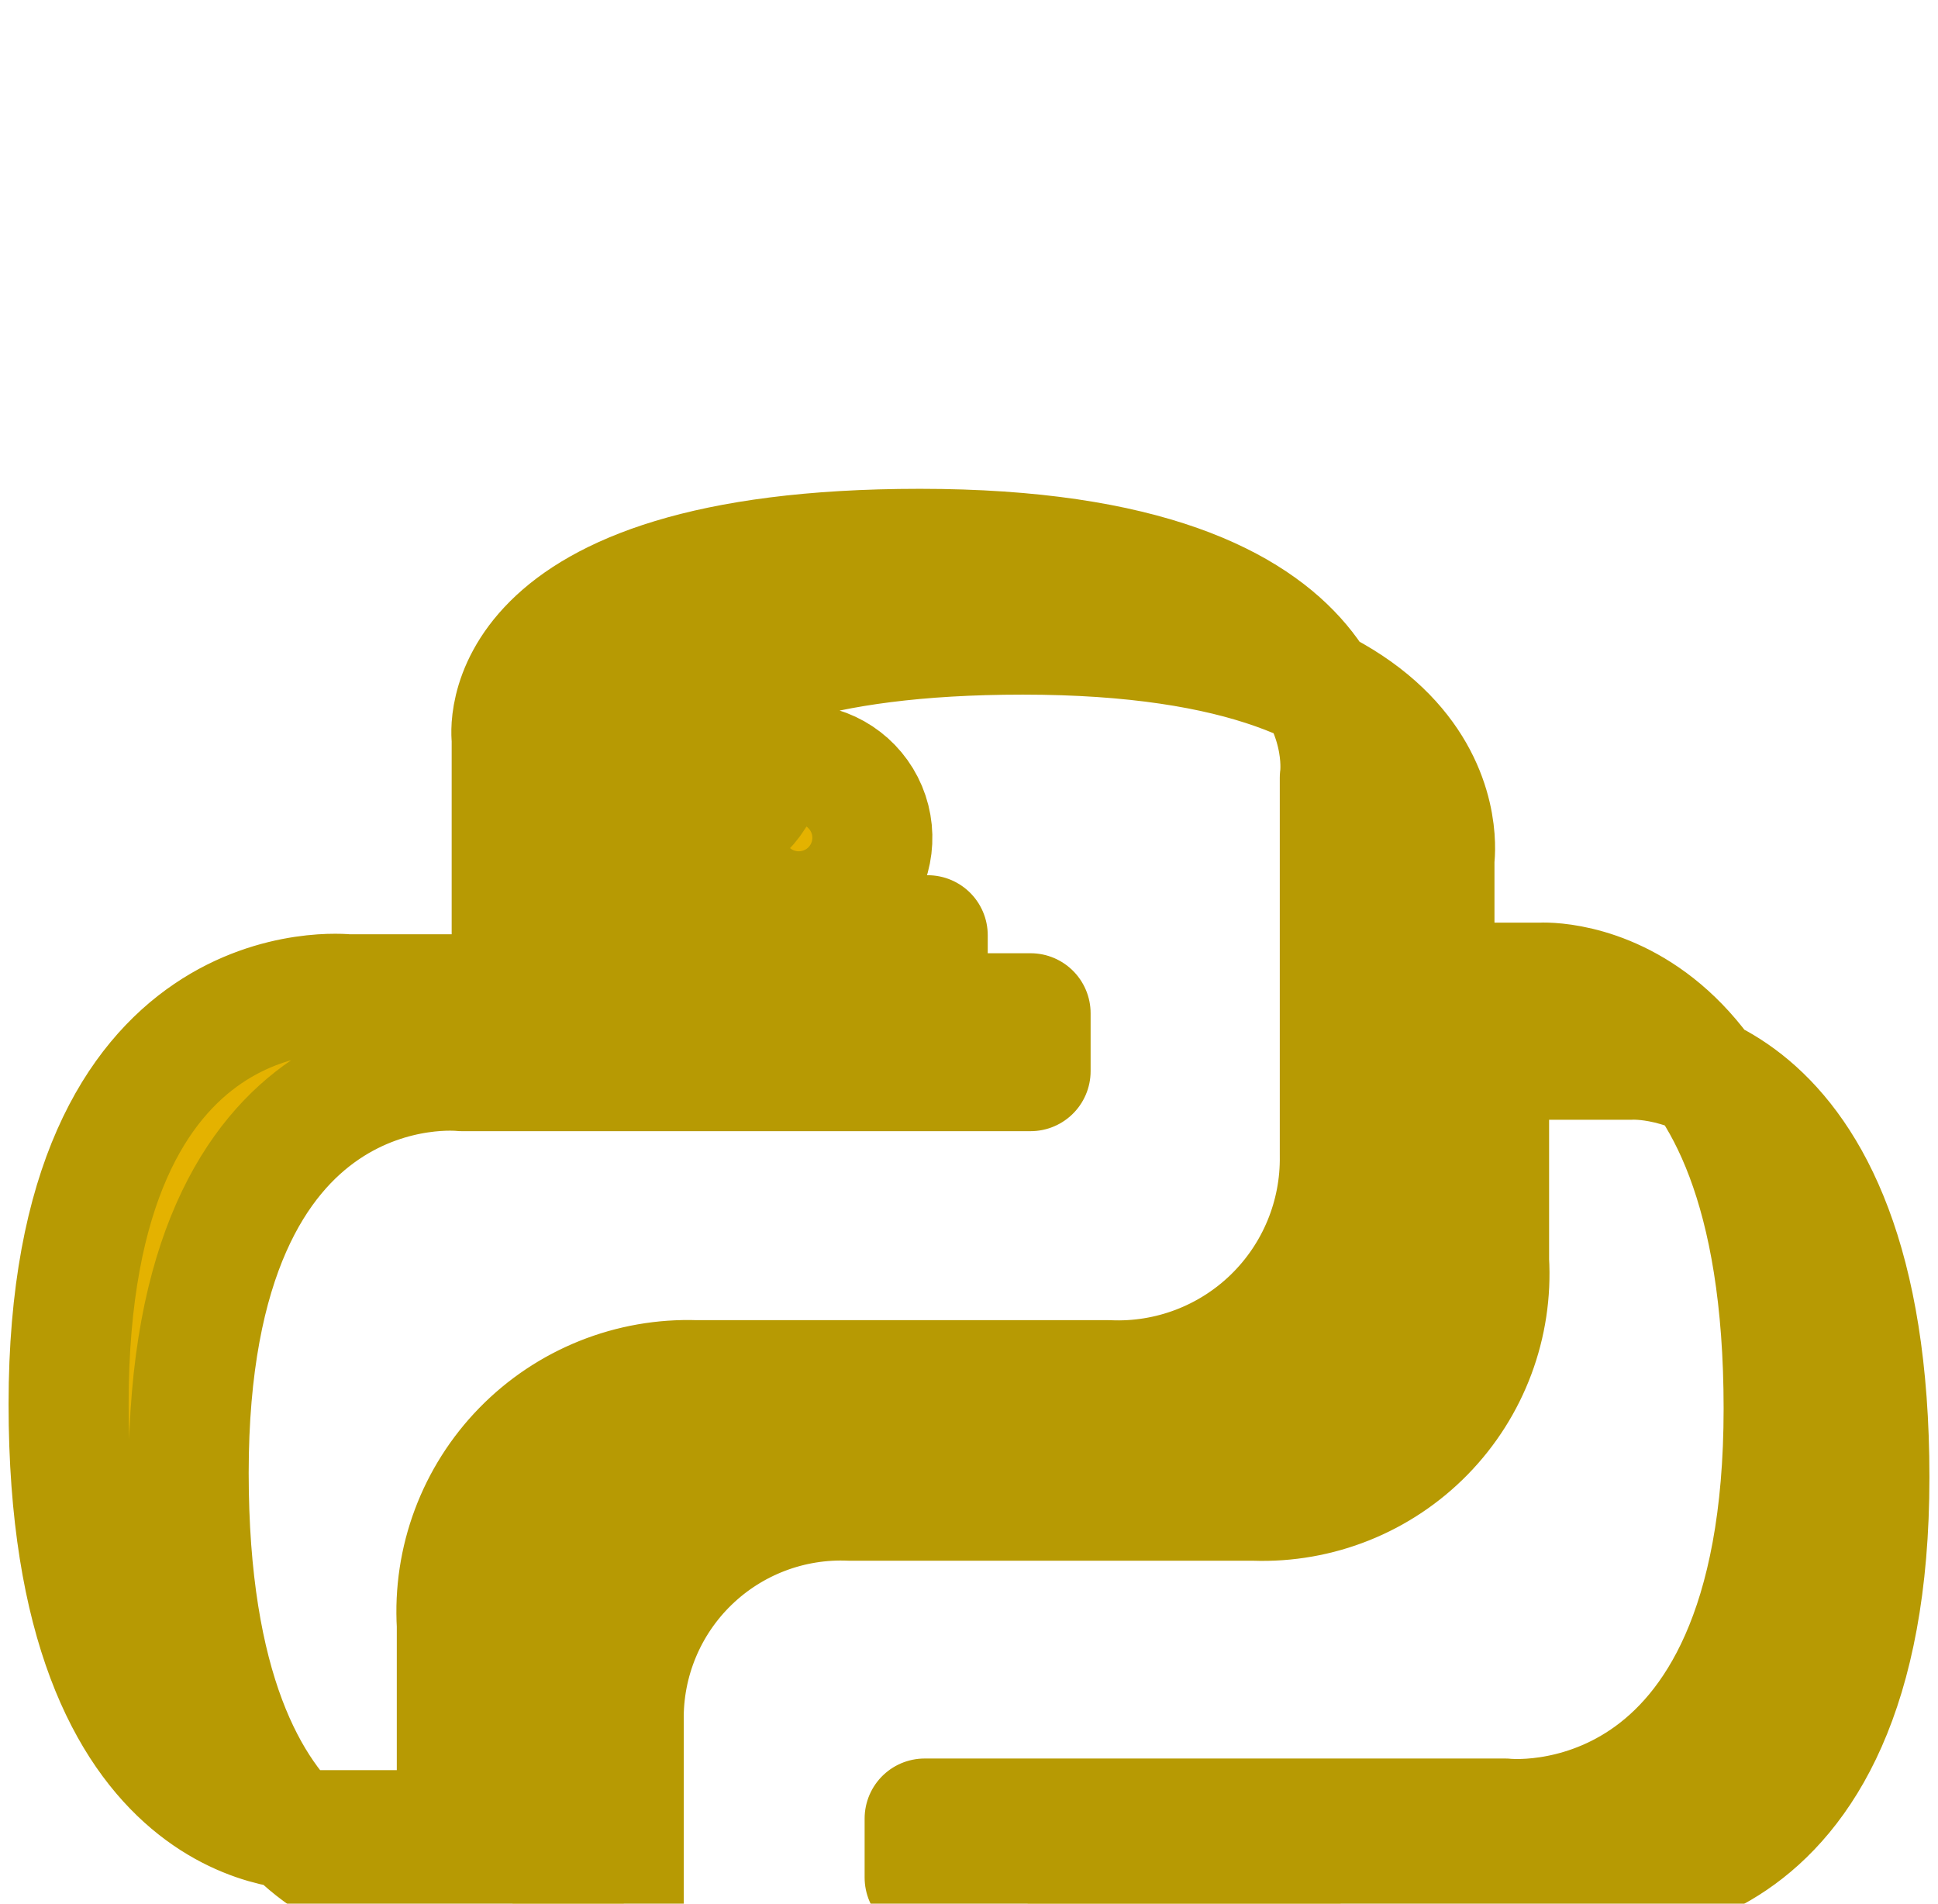 <svg width="113" height="111" viewBox="0 0 113 111" fill="none" xmlns="http://www.w3.org/2000/svg">
<g style="mix-blend-mode:screen" filter="url(#filter0_iiiii_6_6)">
<path fill-rule="evenodd" clip-rule="evenodd" d="M59.643 9C34.765 9 36.319 19.843 36.319 19.843V31.078H60.091V34.452H26.918C26.918 34.452 11 32.639 11 57.874C11 83.109 24.895 82.213 24.895 82.213H33.183V70.502C32.964 66.784 34.322 63.146 36.925 60.481C39.527 57.816 43.132 56.371 46.854 56.502H70.409C73.897 56.657 77.294 55.365 79.799 52.932C82.303 50.5 83.693 47.141 83.639 43.65V22.076C83.639 22.076 85.648 9 59.643 9ZM46.553 16.553C48.29 16.544 49.861 17.585 50.532 19.187C51.203 20.79 50.841 22.639 49.616 23.871C48.39 25.102 46.543 25.473 44.937 24.81C43.331 24.147 42.283 22.581 42.283 20.844C42.279 19.709 42.727 18.618 43.528 17.813C44.329 17.008 45.417 16.555 46.553 16.553ZM60.364 107C85.242 107 83.688 96.157 83.688 96.157V84.922H59.916V81.548H93.089C93.089 81.548 109 83.361 109 58.126C109 32.891 95.105 33.787 95.105 33.787H86.824V45.498C87.043 49.216 85.685 52.854 83.082 55.519C80.48 58.184 76.875 59.629 73.153 59.498H49.598C46.11 59.343 42.713 60.635 40.208 63.068C37.704 65.5 36.314 68.859 36.368 72.35V93.959C36.368 93.959 34.359 107 60.364 107ZM73.454 99.447C71.717 99.456 70.145 98.415 69.475 96.813C68.804 95.21 69.166 93.361 70.391 92.129C71.617 90.898 73.464 90.527 75.07 91.19C76.676 91.853 77.724 93.418 77.724 95.156C77.728 96.291 77.28 97.382 76.479 98.187C75.678 98.992 74.59 99.445 73.454 99.447ZM53.636 4C28.25 4 29.836 15.064 29.836 15.064V26.529H54.093V29.971H20.243C20.243 29.971 4 28.121 4 53.871C4 79.621 18.179 78.707 18.179 78.707H26.636V66.757C26.412 62.963 27.798 59.251 30.454 56.531C33.109 53.812 36.787 52.338 40.586 52.471H64.621C68.181 52.629 71.647 51.311 74.203 48.829C76.758 46.346 78.176 42.919 78.121 39.357V17.343C78.121 17.343 80.171 4 53.636 4ZM40.279 11.707C42.051 11.698 43.655 12.76 44.339 14.395C45.024 16.031 44.654 17.918 43.404 19.174C42.153 20.431 40.268 20.809 38.629 20.133C36.991 19.457 35.921 17.859 35.921 16.086C35.918 14.927 36.375 13.814 37.192 12.993C38.009 12.172 39.12 11.709 40.279 11.707ZM54.371 104C79.757 104 78.171 92.936 78.171 92.936V81.471H53.914V78.029H87.764C87.764 78.029 104 79.879 104 54.129C104 28.379 89.821 29.293 89.821 29.293H81.371V41.243C81.595 45.037 80.209 48.749 77.554 51.469C74.898 54.188 71.22 55.662 67.421 55.529H43.386C39.827 55.371 36.36 56.689 33.804 59.171C31.249 61.654 29.831 65.081 29.886 68.643V90.693C29.886 90.693 27.836 104 54.371 104ZM67.729 96.293C65.956 96.302 64.353 95.24 63.668 93.605C62.984 91.969 63.353 90.082 64.603 88.826C65.854 87.569 67.739 87.191 69.378 87.867C71.017 88.543 72.086 90.141 72.086 91.914C72.09 93.073 71.632 94.186 70.815 95.007C69.998 95.828 68.887 96.291 67.729 96.293Z" fill="#E4B200" stroke="#B79A03" stroke-width="7" stroke-linecap="round" stroke-linejoin="round"/>
</g>
<defs>
<filter id="filter0_iiiii_6_6" x="0.5" y="0.5" width="112" height="116" filterUnits="userSpaceOnUse" color-interpolation-filters="sRGB">
<feFlood flood-opacity="0" result="BackgroundImageFix"/>
<feBlend mode="normal" in="SourceGraphic" in2="BackgroundImageFix" result="shape"/>
<feColorMatrix in="SourceAlpha" type="matrix" values="0 0 0 0 0 0 0 0 0 0 0 0 0 0 0 0 0 0 127 0" result="hardAlpha"/>
<feOffset dy="12"/>
<feGaussianBlur stdDeviation="3"/>
<feComposite in2="hardAlpha" operator="arithmetic" k2="-1" k3="1"/>
<feColorMatrix type="matrix" values="0 0 0 0 0 0 0 0 0 0 0 0 0 0 0 0 0 0 0.25 0"/>
<feBlend mode="normal" in2="shape" result="effect1_innerShadow_6_6"/>
<feColorMatrix in="SourceAlpha" type="matrix" values="0 0 0 0 0 0 0 0 0 0 0 0 0 0 0 0 0 0 127 0" result="hardAlpha"/>
<feOffset dy="4"/>
<feGaussianBlur stdDeviation="2"/>
<feComposite in2="hardAlpha" operator="arithmetic" k2="-1" k3="1"/>
<feColorMatrix type="matrix" values="0 0 0 0 0 0 0 0 0 0 0 0 0 0 0 0 0 0 0.25 0"/>
<feBlend mode="normal" in2="effect1_innerShadow_6_6" result="effect2_innerShadow_6_6"/>
<feColorMatrix in="SourceAlpha" type="matrix" values="0 0 0 0 0 0 0 0 0 0 0 0 0 0 0 0 0 0 127 0" result="hardAlpha"/>
<feOffset dy="4"/>
<feGaussianBlur stdDeviation="2"/>
<feComposite in2="hardAlpha" operator="arithmetic" k2="-1" k3="1"/>
<feColorMatrix type="matrix" values="0 0 0 0 0 0 0 0 0 0 0 0 0 0 0 0 0 0 0.25 0"/>
<feBlend mode="normal" in2="effect2_innerShadow_6_6" result="effect3_innerShadow_6_6"/>
<feColorMatrix in="SourceAlpha" type="matrix" values="0 0 0 0 0 0 0 0 0 0 0 0 0 0 0 0 0 0 127 0" result="hardAlpha"/>
<feOffset dy="4"/>
<feGaussianBlur stdDeviation="2"/>
<feComposite in2="hardAlpha" operator="arithmetic" k2="-1" k3="1"/>
<feColorMatrix type="matrix" values="0 0 0 0 0 0 0 0 0 0 0 0 0 0 0 0 0 0 0.25 0"/>
<feBlend mode="normal" in2="effect3_innerShadow_6_6" result="effect4_innerShadow_6_6"/>
<feColorMatrix in="SourceAlpha" type="matrix" values="0 0 0 0 0 0 0 0 0 0 0 0 0 0 0 0 0 0 127 0" result="hardAlpha"/>
<feOffset dy="4"/>
<feGaussianBlur stdDeviation="2"/>
<feComposite in2="hardAlpha" operator="arithmetic" k2="-1" k3="1"/>
<feColorMatrix type="matrix" values="0 0 0 0 0.526 0 0 0 0 0.452 0 0 0 0 0.41 0 0 0 1 0"/>
<feBlend mode="normal" in2="effect4_innerShadow_6_6" result="effect5_innerShadow_6_6"/>
</filter>
</defs>
</svg>
